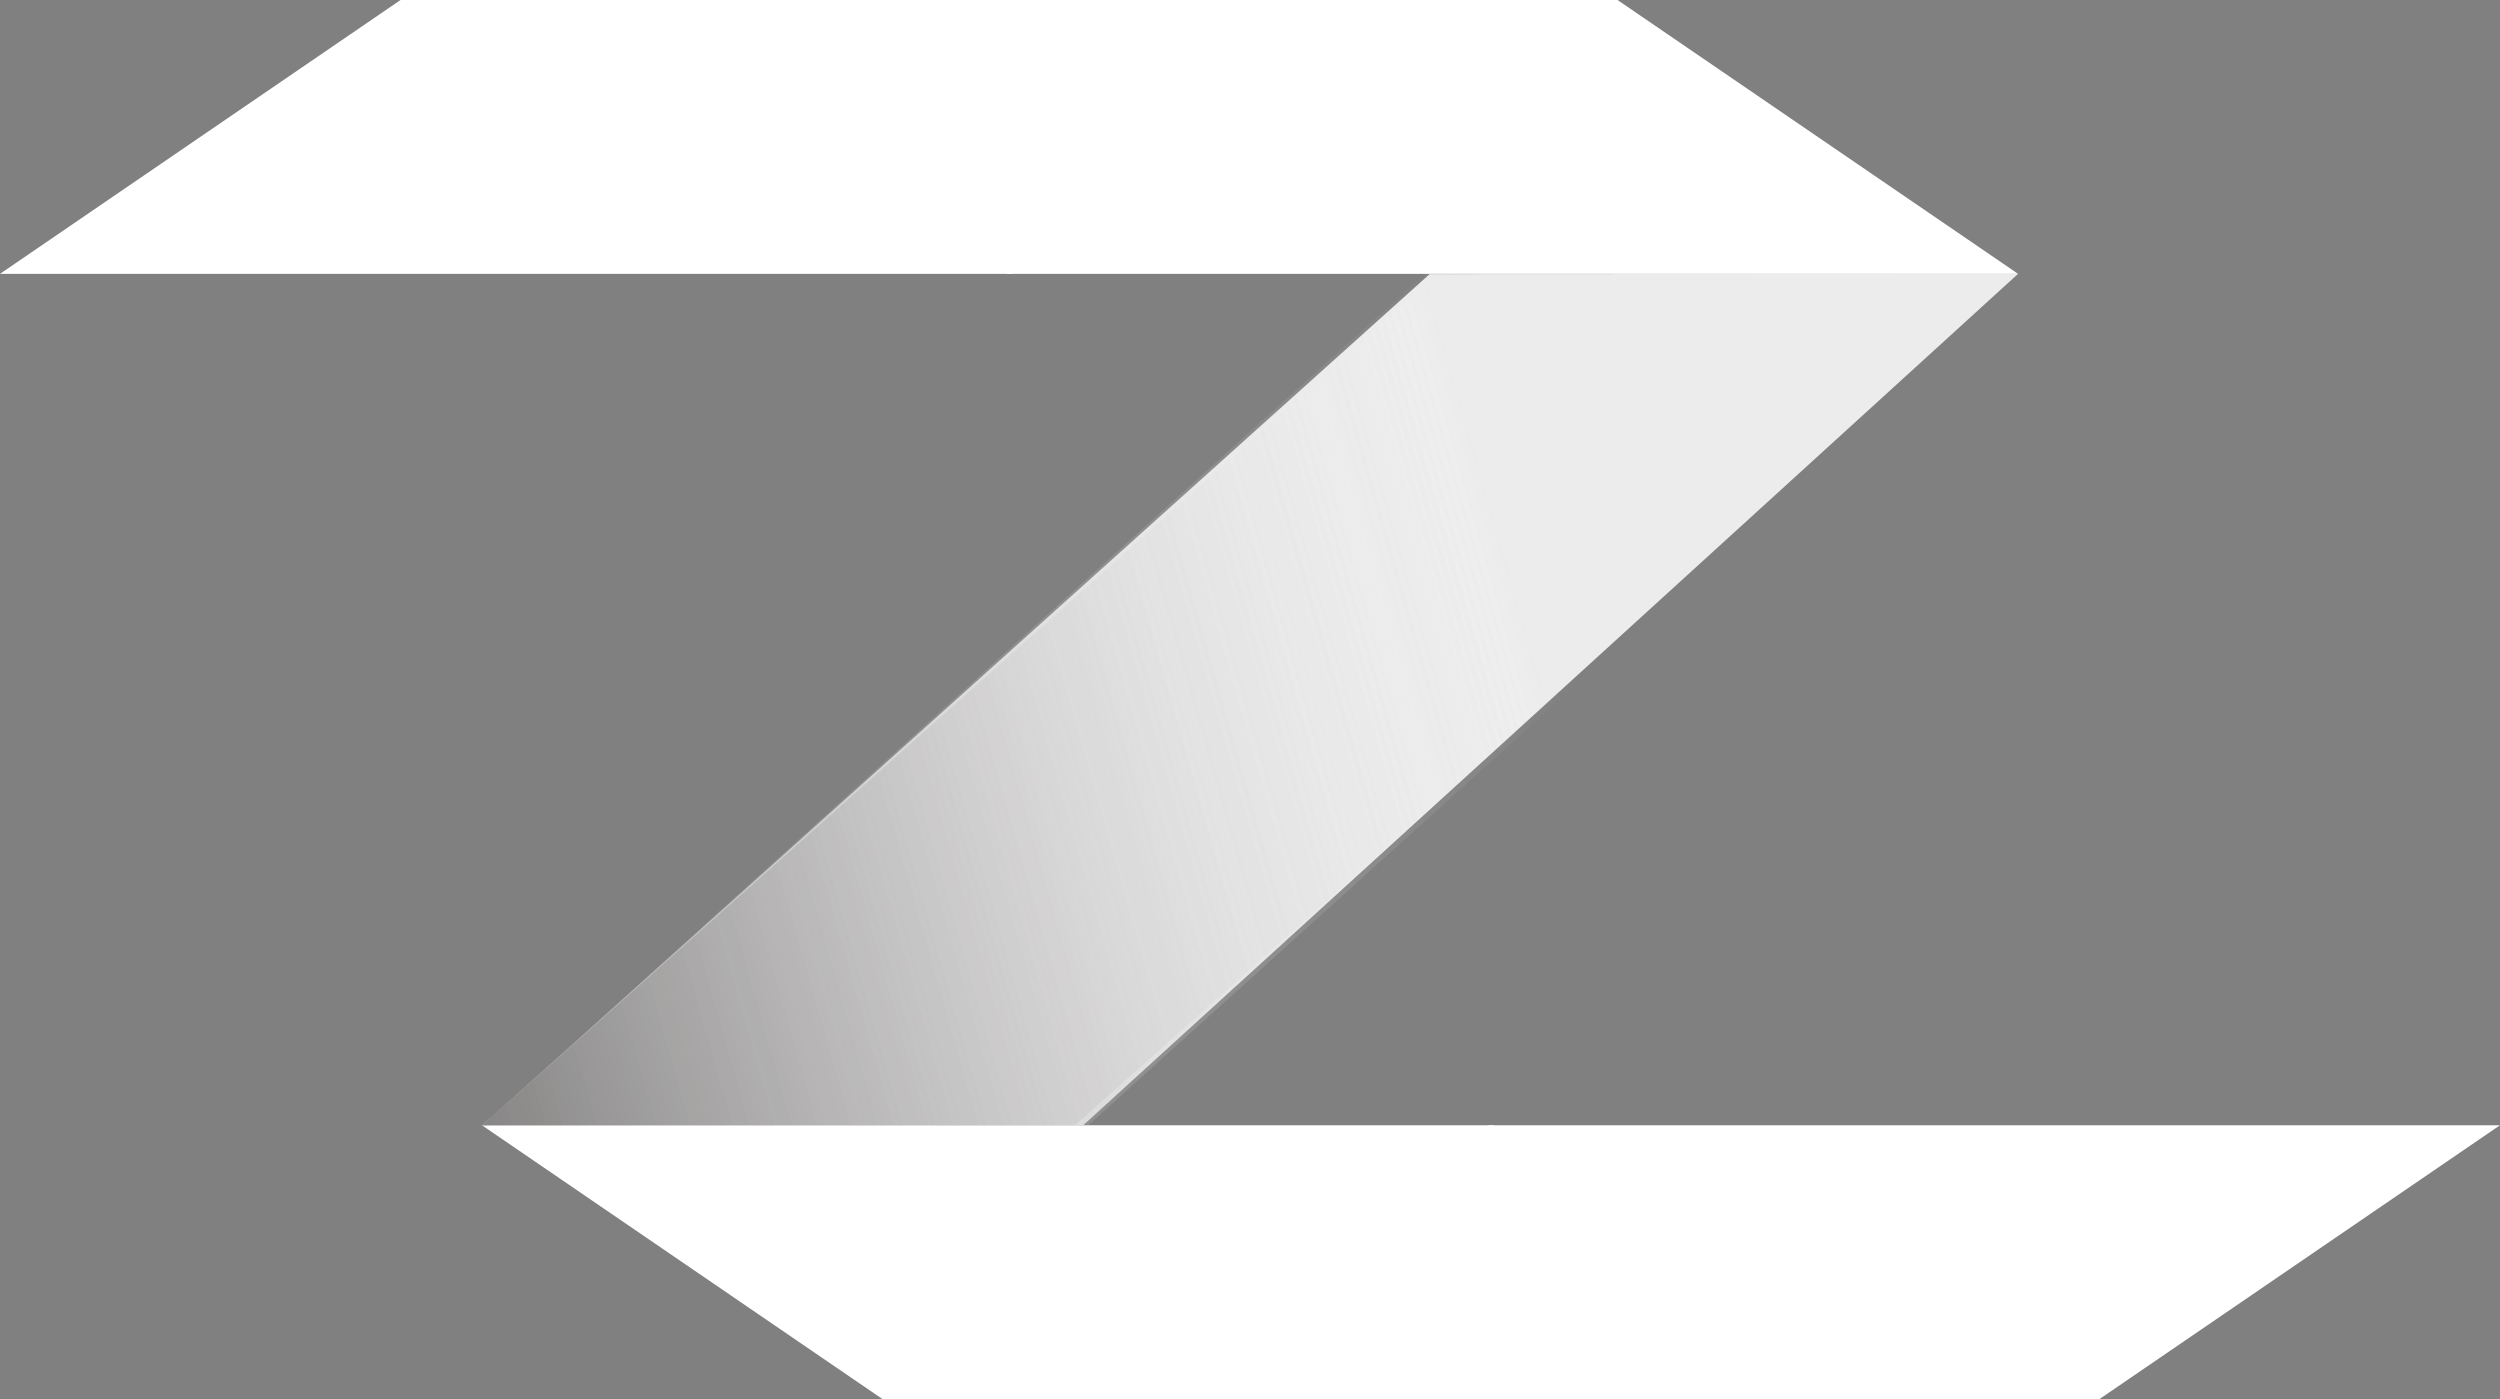 <svg xmlns="http://www.w3.org/2000/svg" xmlns:xlink="http://www.w3.org/1999/xlink" width="996.583" height="557.718" viewBox="0 0 996.583 557.718">
  <rect x="0" y="0" width="996.583" height="557.718" fill="#808080" stroke="none"/>
  <defs>
    <linearGradient id="linear-gradient" x1="-0.326" y1="2.725" x2="1.027" y2="2.515" gradientUnits="objectBoundingBox">
      <stop offset="0" stop-color="#050000"/>
      <stop offset="1" stop-color="#fff" stop-opacity="0"/>
    </linearGradient>
  </defs>
  <g id="Group_3" data-name="Group 3" transform="translate(6894.735 2025.025)">
    <path id="path1839" d="M232.93,724.125c1.8-1.554,86.795-77.893,188.883-169.642L607.427,387.666l117.292-.056,117.292-.056-27.069,24.663c-14.888,13.565-98.734,89.929-186.324,169.7L469.362,726.95h-239.7Z" transform="translate(-6932.279 -2303.418)" fill="#ececec"/>
    <path id="path2764" d="M195.214,278.393,35.545,387.554H438.777V278.393Z" transform="translate(-6930.279 -2303.418)" fill="#fff"/>
    <path id="path2766" d="M680.341,278.393,840.01,387.554H436.777V278.393Z" transform="translate(-6930.279 -2303.418)" fill="#fff"/>
    <path id="path2787" d="M195.214-278.393,35.545-387.554H438.777v109.161Z" transform="translate(-6738.163 -1188.914)" fill="#fff"/>
    <path id="path2789" d="M680.341-278.393,840.01-387.554H436.777v109.161Z" transform="translate(-6738.163 -1188.914)" fill="#fff"/>
    <path id="path2674-4" d="M843.831,390.491c-1.813,1.553-87.52,77.867-190.461,169.586L466.205,726.838l-118.272.056-118.272.056,27.3-24.655c15.013-13.56,99.559-89.9,187.882-169.642L605.423,387.666h241.7Z" transform="translate(-6932.279 -2303.418)" fill="url(#linear-gradient)"/>
    <path id="path2851" d="M232.957,724.125c1.813-1.553,87.52-77.867,190.461-169.586L610.583,387.778l118.272-.056,118.272-.056-27.3,24.655c-15.013,13.561-99.559,89.9-187.881,169.642L471.365,726.95h-241.7Z" transform="translate(-6932.279 -2303.418)" fill="url(#linear-gradient)"/>
  </g>
</svg>
